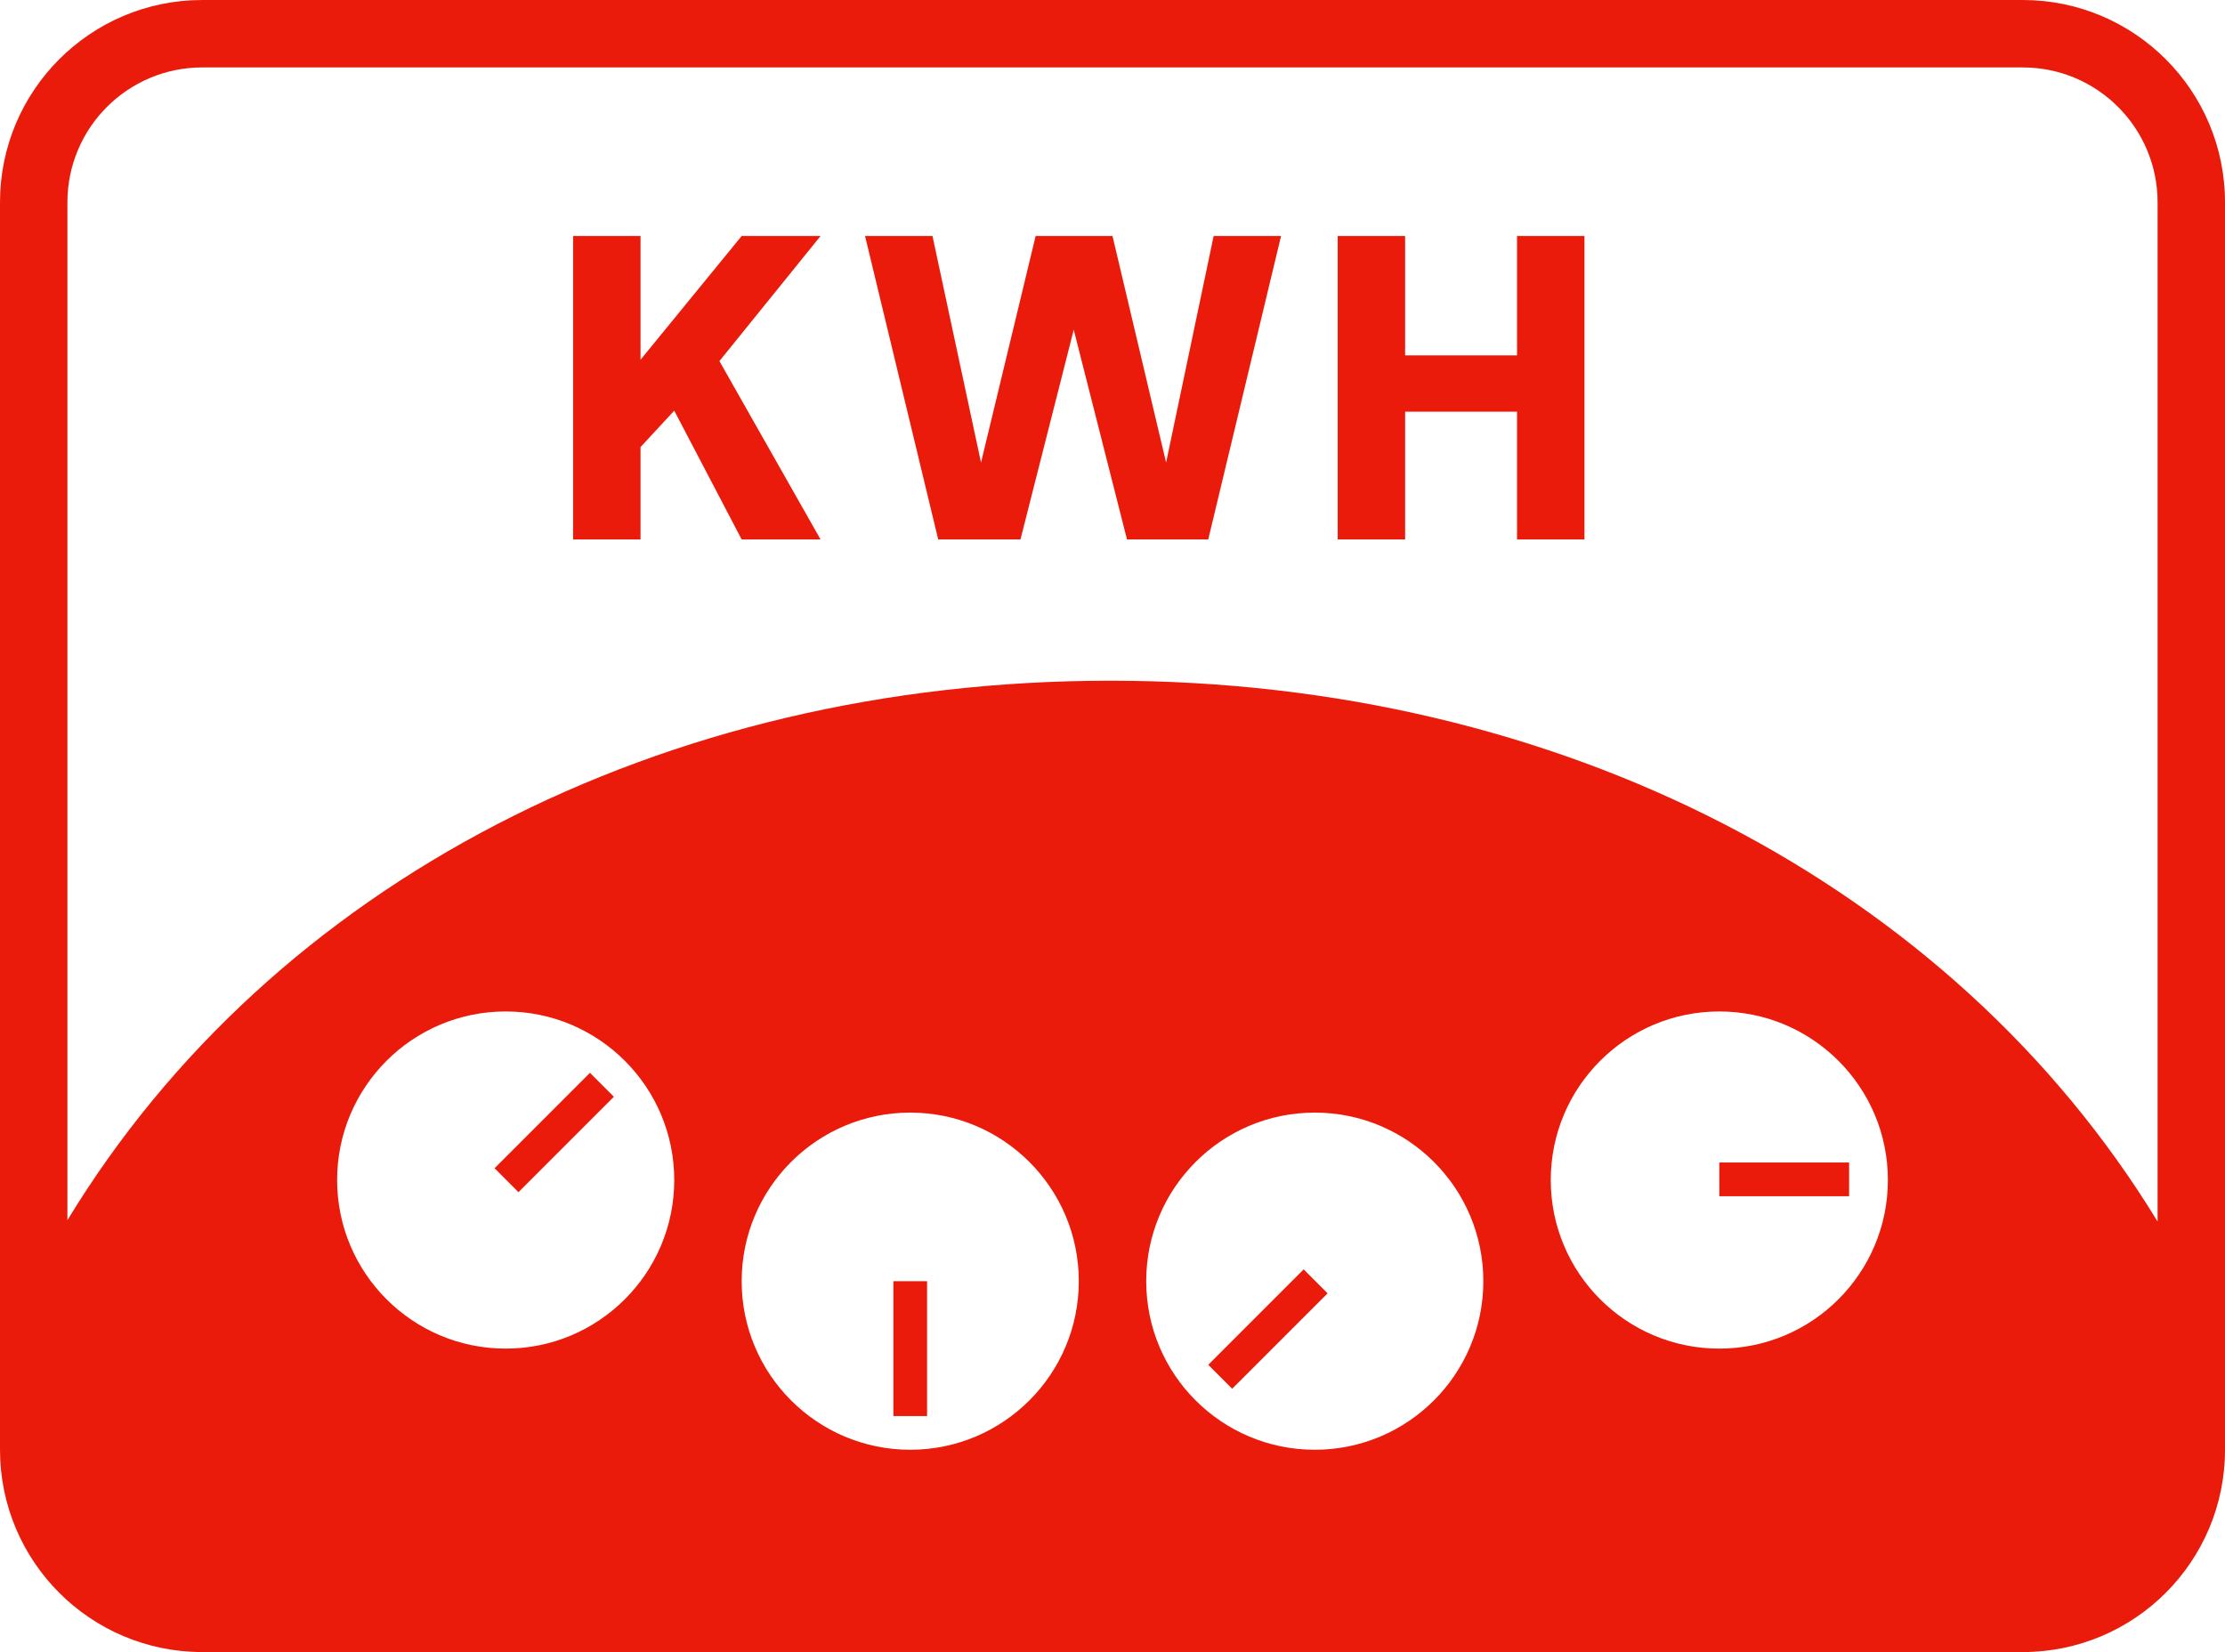 <svg xmlns="http://www.w3.org/2000/svg" width="66" height="49" viewBox="0 0 66 49">
  <path fill="#EA1B0A" fill-rule="evenodd" d="M34,35.26 L34,38 L32,38 L32,29 L34,29 L34,32.67 L37,29 L39.34,29 L36.34,32.71 L39.34,38 L37,38 L35,34.18 L34,35.26 Z M48,29 L49.59,35.72 L51,29 L53,29 L50.84,38 L48.43,38 L46.85,31.78 L45.27,38 L42.83,38 L40.66,29 L42.66,29 L44.1,35.72 L45.72,29 L48,29 Z M60,29 L62,29 L62,38 L60,38 L60,34.21 L56.68,34.21 L56.68,38 L54.68,38 L54.68,29 L56.68,29 L56.68,32.54 L60,32.54 L60,29 Z M75,22 L21,22 C17.686,22 15,24.686 15,28 L15,65 C15,68.314 17.686,71 21,71 L75,71 C78.314,71 81,68.314 81,65 L81,28 C81,24.686 78.314,22 75,22 Z M30,62 C27.239,62 25,59.761 25,57 C25,54.239 27.239,52 30,52 C32.761,52 35,54.239 35,57 C35,59.761 32.761,62 30,62 Z M42,65 C39.239,65 37,62.761 37,60 C37,57.239 39.239,55 42,55 C44.761,55 47,57.239 47,60 C47,62.761 44.761,65 42,65 Z M54,65 C51.239,65 49,62.761 49,60 C49,57.239 51.239,55 54,55 C56.761,55 59,57.239 59,60 C59,62.761 56.761,65 54,65 Z M66,62 C63.239,62 61,59.761 61,57 C61,54.239 63.239,52 66,52 C68.761,52 71,54.239 71,57 C71,59.761 68.761,62 66,62 Z M47.93,42.19 C34.63,42.19 23.08,48.19 17,58.19 L17,28 C17,25.791 18.791,24 21,24 L75,24 C77.209,24 79,25.791 79,28 L79,58.23 C72.89,48.22 61.25,42.19 47.93,42.19 Z M32.5,53.82 L33.21,54.53 L30.38,57.36 L29.67,56.65 L32.5,53.82 Z M41.5,64 L42.5,64 L42.5,60 L41.5,60 L41.5,64 Z M50.84,62.48 L51.55,63.19 L54.38,60.36 L53.67,59.65 L50.84,62.48 Z M66,56.48 L66,57.48 L69.85,57.48 L69.85,56.48 L66,56.48 Z" transform="translate(-15 -22)"/>
</svg>
